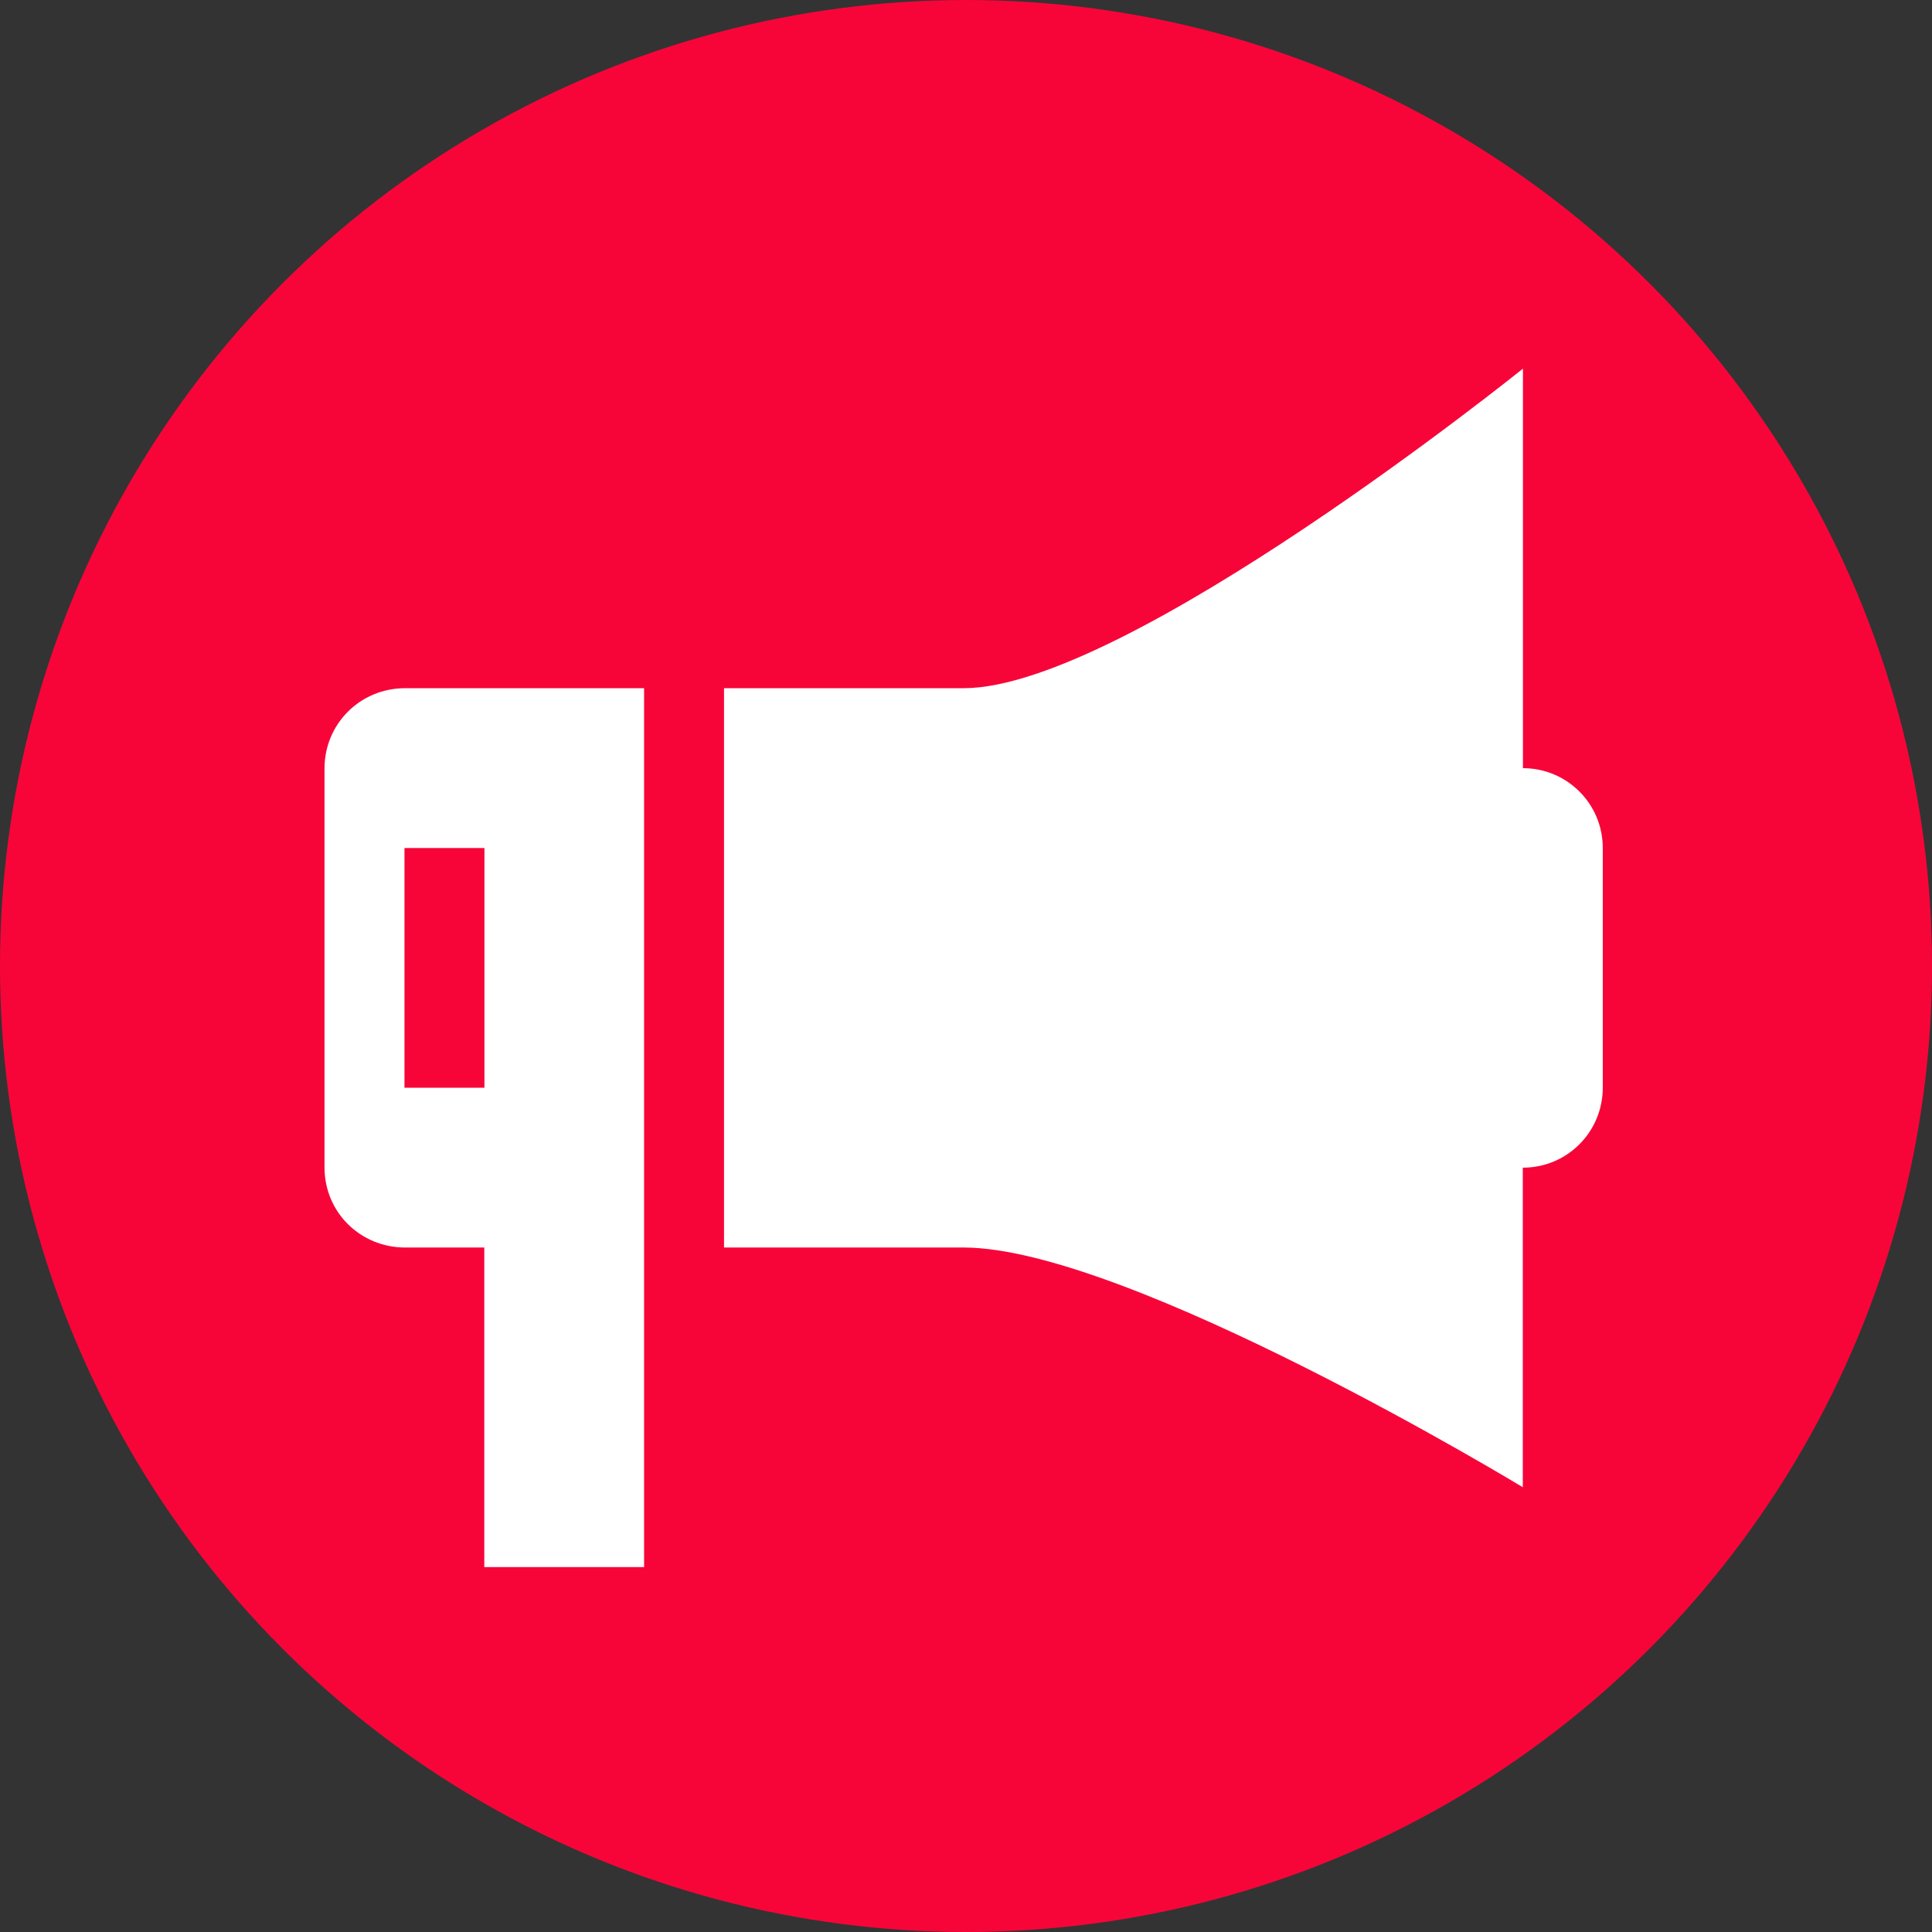 <svg width="90" height="90" viewBox="0 0 90 90" fill="none" xmlns="http://www.w3.org/2000/svg">
<rect x="0" y="0" width="90" height="90" fill="#333333" stroke="none"/>
<circle cx="45" cy="45" r="45" fill="#F70539"/>
<path d="M15.117 35.796V54.383C15.117 56.485 16.8 58.114 18.872 58.114H22.56V73H30.004V54.389V32.059H18.872C16.77 32.059 15.117 33.73 15.117 35.796ZM22.56 50.67H18.842V39.503H22.567V50.67H22.56ZM74.663 39.503V50.67C74.663 52.724 73.01 54.395 70.938 54.395V69.281C70.938 69.281 52.534 58.114 44.884 58.114H33.728V32.059H44.89C52.455 32.059 70.944 17.173 70.944 17.173V35.784C72.992 35.784 74.663 37.437 74.663 39.503Z" fill="white"/>
</svg>
